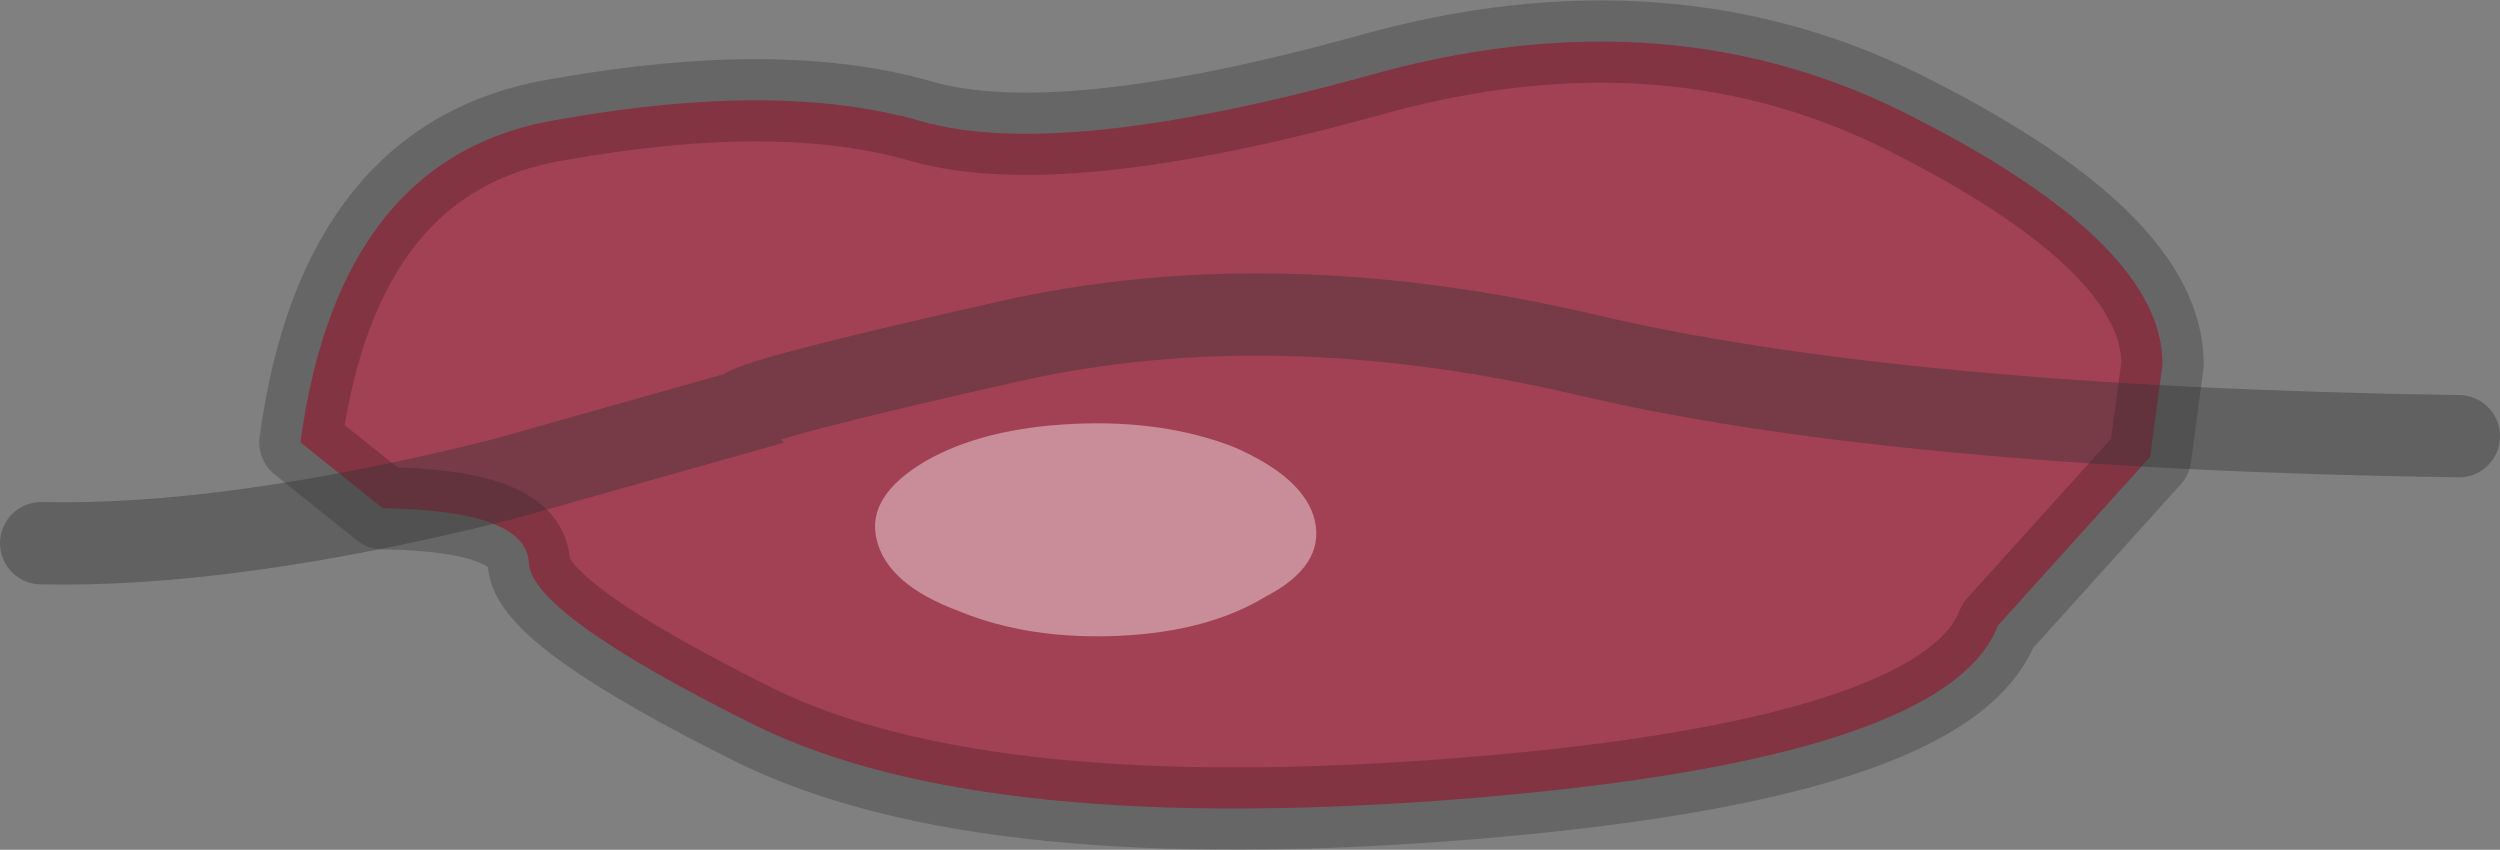 <?xml version="1.0" encoding="UTF-8" standalone="no"?>
<svg xmlns:ffdec="https://www.free-decompiler.com/flash" xmlns:xlink="http://www.w3.org/1999/xlink" ffdec:objectType="shape" height="20.65px" width="60.75px" xmlns="http://www.w3.org/2000/svg">
  <rect width="100%" height="100%" fill="#808080" stroke="none"/>
  <g transform="matrix(1.0, 0.0, 0.0, 1.0, 45.1, 8.45)">
    <path d="M-9.4 10.95 Q-21.15 11.9 -26.7 9.2 -32.25 6.45 -32.25 5.2 -32.35 3.95 -35.8 3.9 L-37.8 2.3 Q-36.85 -4.7 -31.5 -5.55 -26.15 -6.5 -22.7 -5.5 -19.35 -4.55 -11.9 -6.6 -4.5 -8.7 1.5 -5.55 7.45 -2.5 7.45 0.4 L7.15 2.65 3.45 6.75 Q2.2 10.0 -9.4 10.95" fill="#c80229" fill-opacity="0.498" fill-rule="evenodd" stroke="none"/>
    <path d="M-9.4 10.95 Q2.2 10.0 3.45 6.75 L7.15 2.65 7.45 0.4 Q7.45 -2.5 1.5 -5.55 -4.5 -8.7 -11.9 -6.6 -19.35 -4.55 -22.7 -5.5 -26.15 -6.5 -31.5 -5.55 -36.85 -4.7 -37.8 2.3 L-35.8 3.9 Q-32.35 3.95 -32.25 5.2 -32.25 6.45 -26.7 9.2 -21.15 11.9 -9.4 10.95 Z" fill="none" stroke="#000000" stroke-linecap="round" stroke-linejoin="round" stroke-opacity="0.2" stroke-width="2.0"/>
    <path d="M-14.35 6.05 Q-15.75 6.9 -17.9 7.0 -20.1 7.1 -21.8 6.4 -23.55 5.75 -23.8 4.65 -24.05 3.6 -22.6 2.75 -21.2 1.95 -19.0 1.85 -16.85 1.75 -15.15 2.4 -13.4 3.15 -13.15 4.2 -12.9 5.3 -14.35 6.05" fill="#ffffff" fill-opacity="0.4" fill-rule="evenodd" stroke="none"/>
    <path d="M14.65 2.15 Q0.9 1.95 -6.65 0.15 -14.2 -1.6 -20.6 -0.15 -27.05 1.3 -27.05 1.55 L-32.9 3.2 Q-39.5 4.85 -44.1 4.75" fill="none" stroke="#333333" stroke-linecap="round" stroke-linejoin="miter-clip" stroke-miterlimit="4.0" stroke-opacity="0.4" stroke-width="2.0"/>
  </g>
</svg>
